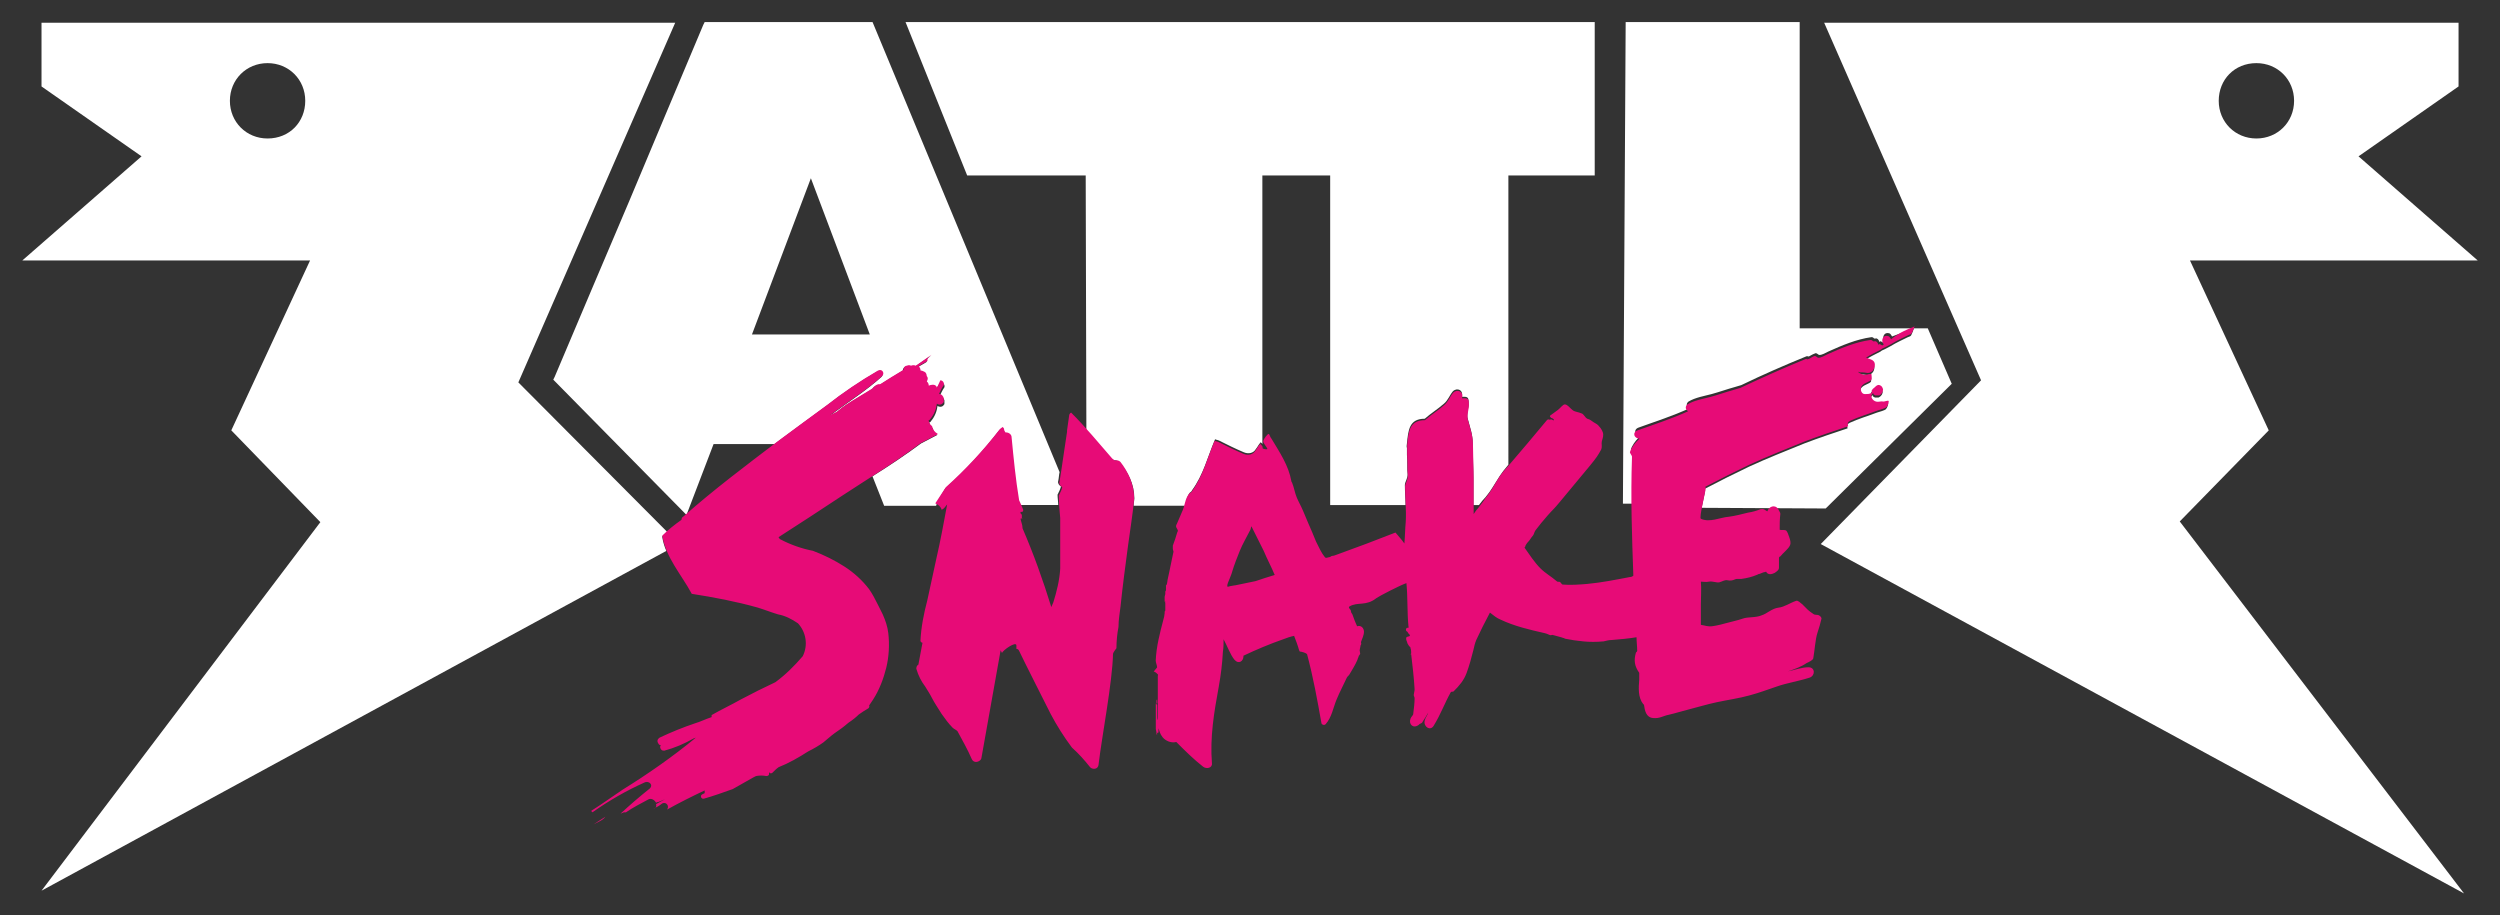 <?xml version="1.0" encoding="UTF-8"?><svg id="text" xmlns="http://www.w3.org/2000/svg" viewBox="0 0 710 260"><rect x="0" y="0" width="710" height="260" fill="#333333" stroke="none"/><defs><style>.cls-1{fill:none;}.cls-2{fill:#ffffff;}.cls-3{fill:#e70b77;isolation:isolate;}</style></defs><g id="snake"><g><g><path class="cls-1" d="M377.76,49.84h-19.26V126.3c0,.19,.19,.19,.19,.39v.39c.19,.19,1.17,.39,1.36,.19,0-.39-1.36-1.75-1.17-2.33,.19-.58,1.17-1.95,1.56-1.95,.19,0,.39,.97,.78,1.36,2.33,3.89,4.86,7.59,5.64,12.06q0,.19,.19,.39c.58,1.36,.78,2.92,1.36,4.28,.58,1.36,1.17,2.33,1.75,3.7,.58,1.36,.97,2.33,1.56,3.7,.58,1.36,1.56,3.5,2.14,5.06,.78,1.56,1.56,3.31,2.53,4.47,.39,.39,.78,0,1.17,0s.58-.39,.97-.39,.78-.19,1.36-.39c5.45-1.95,11.09-4.09,16.54-6.23,.78,.97,1.75,1.95,2.53,3.11,.19-2.14,.19-4.09,.39-6.23v-4.28h-21.4V49.84h-.19Z"/><path class="cls-1" d="M202.85,125.91l-7.59,19.85c7.98-7,16.54-13.62,24.9-19.85h-17.32Z"/><path class="cls-1" d="M75.99,17.93c-6.03,0-10.7,4.67-10.7,10.7s4.67,10.7,10.7,10.7,10.7-4.67,10.7-10.7-4.47-10.7-10.7-10.7Zm0,14.79h0c-1.17,0-2.14-.39-2.92-1.17-.78-.78-1.17-1.75-1.17-2.92,0-2.33,1.75-4.28,4.28-4.28,2.33,0,4.28,1.75,4.28,4.28-.19,2.33-1.95,4.09-4.47,4.09Z"/><polygon class="cls-1" points="213.55 94.98 225.23 94.98 246.82 94.98 230.09 50.62 213.55 94.98"/><path class="cls-1" d="M418.23,145.57c.58-.78,.58-.97,1.17-1.56,.19-.19,.19-.39,.39-.39h-1.56v1.95Z"/><path class="cls-1" d="M290.21,145.18q0,.58-.39,.58h-.39v.39c.19,.19,.39,.39,.39,.58v.97h.19l-.19,.19v-.39h-.39c.19,.97,.58,1.75,.58,2.72,3.11,7.2,5.84,14.79,8.17,22.37,.19-.39,.39-.97,.58-1.36,.97-3.11,1.75-6.23,1.95-9.53v-9.14h0v-5.64c0-1.17-.19-2.33-.39-3.5h-10.9c.19,.58,.58,1.17,.78,1.75Z"/><path class="cls-1" d="M640.81,39.33c6.03,0,10.7-4.67,10.7-10.7s-4.67-10.7-10.7-10.7-10.7,4.67-10.7,10.7,4.48,10.7,10.7,10.7Zm0-14.98c2.33,0,4.28,1.75,4.28,4.28,0,2.33-1.75,4.28-4.28,4.28-1.17,0-2.14-.39-2.92-1.17-.78-.78-1.17-1.75-1.17-2.92-.19-2.72,1.56-4.47,4.09-4.47Z"/><path class="cls-1" d="M355.39,149.46c-.19,.39-.19,.97-.39,1.17-.97,1.95-2.14,3.89-2.92,5.84-.78,1.95-1.56,3.89-2.14,5.84-.19,.78-.58,1.56-.78,2.14-.19,.58-.78,1.56-.58,2.14,0,.19,.78-.19,1.17-.19,.19,0,.78-.19,1.17-.19,1.95-.39,3.89-.78,5.64-1.17,1.95-.39,3.7-.97,5.64-1.56-.97-2.33-2.14-4.47-3.11-6.81-1.36-2.53-2.53-4.86-3.7-7.2Z"/><path class="cls-2" d="M189.43,151.01l-42.22-42.41L191.76,6.45H11.79V24.55l28.41,19.85L6.34,73.97H88.06l-22.37,48.25,25.29,26.07L11.79,252.96l177.44-96.5c-.58-1.36-.97-2.72-1.17-4.09,.39-.39,.97-.78,1.36-1.36ZM75.99,39.33c-6.03,0-10.7-4.67-10.7-10.7s4.67-10.7,10.7-10.7,10.7,4.67,10.7,10.7-4.47,10.7-10.7,10.7Z"/><path class="cls-2" d="M644.32,122.22l-22.37-48.25h81.72l-33.85-29.57,28.41-19.85V6.45h-180.17l44.56,101.56-45.53,46.5,182.7,99.23-80.74-105.65,25.29-25.88Zm-3.5-104.29c6.03,0,10.7,4.67,10.7,10.7s-4.67,10.7-10.7,10.7-10.7-4.67-10.7-10.7,4.48-10.7,10.7-10.7Z"/><path class="cls-2" d="M463.76,129.22v-.39c0-.19-.58-.97-.58-1.17,.19-.97,1.36-2.53,1.95-3.11l.78-.78c-1.56,0-2.14-1.75-.58-2.33,4.86-1.75,9.73-3.31,14.4-5.45-.78-.39-.97-1.36-.19-1.95,1.95-1.17,4.47-1.56,6.62-2.14,2.14-.58,4.28-1.36,6.42-1.95,.58-.19,1.36-.39,1.95-.58,6.03-2.92,12.26-5.64,18.48-8.17,.39-.19,.39,.19,.78,0,.39-.19,.97-.58,1.56-.78,.58-.39,.97,.39,1.36,.39,.78,0,1.75-.58,2.53-.97,3.89-1.75,7.98-3.5,12.26-4.09,.39,0,.58,.19,.78,.39h.39c.39-.19,.97,.39,.97,.78s.19,0,.39,0,.78,.39,.78,.39c0,0,.58-.19,.39-.39-.78-.97-.19-2.33,.78-2.33s.97,.39,1.36,.97c2.14-.78,4.09-1.56,6.23-2.33-.19,.58-.58,1.56-.78,1.95-.19,.39-.58,.39-.97,.58-1.56,.78-3.31,1.56-4.86,2.53-.78,.39-1.75,.97-2.33,1.17q-.39,.19-.58,.39c-1.56,.78-3.11,1.56-4.28,2.33-.19,.19,.19-.19,.58,.19,.39,.19,1.95,.39,1.95,1.75,.19,1.36-.97,2.72-2.53,2.33-.78-.19-1.56,0-1.95-.19h-.19c0,.19,1.17,.78,1.75,.78,.39,0,1.95-.39,1.95-.19s.19,1.36,0,1.56c-.39,.58-1.75,.78-2.53,1.56-.97,.78-.39,2.53,.58,2.53s1.56,0,1.95-.39c.39-.19-.19-.39,.19-.78,.19-.39,.39-.39,.78-.78,.39-.39,.78-.78,1.36-.58,.58,.19,.78,.58,.97,1.17,.19,.58-.39,1.36-.78,1.56-.39,.19-.19,.19-.39,.19h-.78c-.19,0,0,0,0,0,.19,0,0,0-.19,0s-.19-.19-.39-.19-.19-.58-.39-.39c-.97,.78,0,2.14,.97,2.33,.78,.19,1.36-.19,1.95,0,.58,0,1.36-.39,1.56-.19,.19,.19-.19,1.36-.58,1.75-.39,.39-1.95,.78-2.53,.97-2.53,.97-5.25,1.75-7.78,2.92-.78,.39-.78,.78-.58,1.56-4.09,1.36-8.17,2.72-12.26,4.28-5.25,2.14-10.7,4.28-15.76,6.62-4.09,1.95-8.37,4.09-12.45,6.23-.19,0,0-.19,0,.58,0,.39-.58,2.72-.97,4.86l35.22,.19,35.8-35.41-6.81-15.76h-36.38V6.26h-49.42l-.78,136.78h2.92c0-4.47-.19-9.14,0-13.81Z"/><path class="cls-2" d="M338.46,139.34c3.31-4.47,4.47-9.53,6.62-14.59,.39,.19,.78,.19,1.17,.39,2.33,1.17,4.67,2.33,7,3.31,1.36,.58,2.72,.19,3.31-.78,.78-.97,.78-1.36,1.56-2.14v.19c.19,0,.19,.19,.39,.39V49.84h19.26v93.59h21.4c0-1.95-.19-3.7-.19-5.64,0-.97,.78-1.75,.78-3.11-.19-1.36,0-3.7-.19-5.45v-1.95c-.19-.58,0-.97,0-1.36,.39-3.7,.58-7,5.06-7,1.75-1.56,3.7-2.72,5.45-4.28,1.17-.97,1.56-2.33,2.53-3.5,1.17-1.17,3.11-.39,2.53,1.56,1.17,0,1.95-.19,1.95,1.36,.19,1.56-.78,3.5-.19,5.06,.58,2.33,1.36,4.09,1.36,7s.19,6.81,.19,9.73v7.59h1.56c.58-.78,1.36-1.75,1.95-2.33,.78-.97,1.36-1.75,1.95-2.72,1.75-2.72,2.14-3.7,4.47-6.42V49.84h24.52V6.26h-195.73l17.51,43.58h33.66l.19,72.38c2.33,2.53,4.47,5.25,6.81,7.98l.78,.58c.58-.19,1.17,0,1.56,.39,2.72,2.72,4.47,6.42,4.47,10.31,0,.78-.19,1.36-.19,2.14h14.59c.39-1.36,.58-2.72,1.36-3.7,.19-.19,.58-.39,.58-.58Z"/><path class="cls-2" d="M268.42,138.76c5.64-5.06,10.7-10.51,15.37-16.54l.78-.58c.19,.19,.39,.39,.39,.58,0,.39,.19,.58,.39,.97h.19c.78,0,1.56,.58,1.56,1.36,.58,6.03,1.17,12.06,2.14,17.9,.19,.39,.19,.58,.39,.97h10.9c0-.97-.19-1.95-.19-2.92,.39-.78,.78-1.56,.97-2.33-.58-.39-.97-.97-.78-1.56,.19-.78,.19-1.75,.39-2.53L247.8,6.26h-47.67l-.39,.78c-7,16.73-14.2,33.66-21.01,50-7,16.34-14.01,33.08-21.21,50l-.39,.78,37.75,38.33,.19-.19,7.59-19.85h17.32c.19-.19,.58-.39,.78-.58,4.67-3.5,9.53-7,14.01-10.31,4.47-3.5,9.34-6.81,14.4-9.73,1.17-.58,1.95,.78,1.17,1.56-4.09,3.7-8.95,6.81-13.42,10.12-.39,.39-.97,.58-1.36,.97l1.95-.97c1.75-1.56,3.7-2.72,5.64-3.89l4.47-2.72c.39-.58,.97-.97,1.56-1.17h.58c2.14-1.36,4.28-2.72,6.62-4.09,0-.58,.39-1.17,.97-1.17,.39-.19,.78-.19,1.17,0,.39-.19,.97-.19,1.36,0l4.47-3.11c-.39,.39-.97,.78-1.17,1.17v.58c-.78,.58-1.75,.97-2.53,1.56,.39,.19,.58,.78,.58,1.17,.39,0,.78,.19,1.17,.39,.39,.19,.58,.78,.58,1.17,.39,.39,.39,.97,0,1.56,.39,.19,.58,.78,.58,1.17l.58-.19h0c.78-.19,1.56,0,1.75,.78l1.17-1.75h.19c.58,0,1.17,.58,.97,1.36-.58,.78-.97,1.75-1.36,2.53,.78,0,1.17,.58,1.36,1.17v.97c0,.19-.19,.39-.39,.58-.39,.39-1.17,.39-1.56,0-.19,1.56-.78,3.11-1.95,4.47,0,.19-.19,.19-.39,.19,0,.58,.39,1.36,.97,1.75,.19,.97,.78,1.75,1.56,2.14v-.39l-4.86,2.53c-4.47,3.31-9.14,6.42-13.81,9.34l3.31,8.37h14.79v-.19c.78-1.75,1.56-3.11,2.53-4.67Zm-43.19-43.78h-11.67l16.73-44.36,16.73,44.36h-21.79Z"/></g><path class="cls-3" d="M168.61,234.09l3.31-2.14c-.39,.58-.97,.97-1.75,1.36l-1.56,.78ZM543.73,92.64c-.19,.58-.58,1.56-.78,1.95s-.58,.39-.97,.58c-1.56,.78-3.31,1.56-4.86,2.53-.78,.39-1.75,.97-2.33,1.17q-.39,.19-.58,.39c-1.56,.78-3.11,1.56-4.28,2.33-.19,.19,.19-.19,.58,.19,.39,.19,1.95,.39,1.95,1.75s-.97,2.72-2.53,2.33c-.78-.19-1.56,0-1.95-.19-.39-.19-.19-.19-.19,0s1.17,.78,1.75,.78c.39,0,1.95-.39,1.95-.19s.19,1.36,0,1.56c-.39,.58-1.75,.78-2.53,1.56-.97,.78-.39,2.53,.58,2.53s1.56,0,1.95-.39c.39-.19-.19-.39,.19-.78,.19-.39,.39-.39,.78-.78,.39-.39,.78-.78,1.36-.58,.58,.19,.78,.58,.97,1.17,0,.58-.39,1.36-.78,1.56-.39,.19-.19,.19-.39,.19h-.78c-.19,0,0,0,0,0,.19,0,0,0-.19,0s-.19-.19-.39-.19-.19-.58-.39-.39c-.97,.78,0,2.14,.97,2.33,.78,.19,1.36-.19,1.95,0,.58,0,1.36-.39,1.56-.19,.19,.19-.19,1.36-.58,1.75-.39,.39-1.95,.78-2.53,.97-2.53,.97-5.25,1.75-7.78,2.92-.78,.39-.78,.78-.58,1.56-4.09,1.36-8.17,2.72-12.26,4.28-5.25,2.14-10.7,4.28-15.76,6.62-4.09,1.95-8.37,4.09-12.45,6.23-.19,0,0-.19,0,.58s-1.95,8.37-1.36,8.56c2.53,1.17,5.45-.39,7.98-.58,1.56-.19,3.89-.78,5.45-1.17,1.36-.19,2.53-.58,3.5-.97,.97-.19,1.17,.19,1.56,.39,.39,.19,.19,.19,.39,.19s0-.19,.19-.39c.78-1.36,2.53-1.36,3.11,.19,.19,.39,.39,.58,.39,.97-.19,1.56-.19,2.92-.19,4.47,0,0-.19-.19,0,0s1.36,0,1.75,.19c.39,.19,.78,1.36,.97,1.95,.19,.58,.58,1.56,.19,2.33-.39,.97-1.95,2.14-2.72,3.11-.19,.19-.39,0-.39,.58v2.53c0,.78-.39,.97-1.17,1.56-.78,.39-1.95,.78-2.53-.39,0,0,0,.19-.39,.19s-1.36,.58-1.75,.58c-.19,0-.19,.19-.39,.19-1.36,.58-2.92,.97-4.47,1.17h-1.17c-.19,0-.39,0-.78,.19-.39,.19-1.17,.39-1.95,.19-.78-.19-1.56,.39-2.33,.58-.78,.19-1.95-.39-2.92-.19-.97,.19-1.56,0-2.33,0,.19,2.14,0,4.47,0,6.42v5.84c1.17,.19,1.95,.58,3.31,.39,1.36-.19,2.92-.58,4.28-.97,1.36-.39,2.53-.58,4.28-1.17,1.56-.58,3.7-.19,5.45-.97,1.36-.39,2.92-1.95,4.67-2.14,1.75-.19,3.31-1.36,5.06-1.95,.58-.19,1.17,.58,1.75,.97,.39,.39,.97,.97,1.56,1.56,.39,.39,.97,.78,1.56,1.17,.39,.39,1.17,.19,1.56,.39,.39,.19,.78,.58,.78,.97-.39,1.56-.58,2.33-1.17,4.09-.58,1.75-.78,5.06-1.17,7.2-.19,.58-1.17,.97-1.95,1.36-1.36,.97-3.5,1.75-5.25,2.33,1.95-.39,3.89-1.17,5.84-1.17s1.95,2.33,.39,2.92c-2.92,.97-6.62,1.56-9.34,2.53-2.92,.97-4.86,1.75-7.78,2.53-2.72,.78-6.62,1.36-9.34,1.95-2.72,.58-5.25,1.36-7.59,1.95-2.33,.58-4.09,1.17-5.84,1.56-1.95,.39-2.72,1.17-4.67,.97-1.95-.19-2.33-2.14-2.53-3.7,0-.19-.19-.19-.19-.19-1.56-1.95-1.36-4.67-1.17-7v-1.75c0-.39,0-.19,0-.19-1.36-1.95-1.56-3.5-.97-5.64,0-.19,.39-.39,.39-.58,0-1.36-.19-2.53-.19-3.89-2.33,.39-4.67,.58-7,.78-.78,0-1.56,.19-2.33,.39-1.95,.19-4.09,.19-5.84,0-1.95-.19-3.31-.39-5.25-.78,0,0,0-.19-.39-.19-.39-.19-2.14-.58-2.72-.78-.58-.19-.39,0-.97,0-.58-.19-.78-.39-1.56-.58-4.28-.97-8.56-1.95-12.65-3.89-.97-.39-1.95-1.17-2.92-1.95-1.36,2.53-2.72,5.25-3.89,7.78-.39,.97-.58,1.75-.78,2.72-.58,2.33-1.17,4.47-1.95,6.62-.78,2.14-2.14,3.7-3.7,5.25-.19,.19-.58,0-.78,.19-1.75,3.11-2.92,6.42-4.86,9.53-.97,1.75-3.11,.19-2.53-1.56,.19-.78,.78-1.36,.97-2.14,0,0,0-.19,0,0-.19,.39-1.17,1.95-1.56,2.53-.19,.58-.78,.58-.97,.78l-.19,.19c-1.56,1.17-2.92-.19-2.33-1.75,.19-.58,.78-.97,.78-1.36,.19-1.56,.39-3.11,.39-4.47,0-.39-.39-.78-.19-1.17,0-.39,.19-.78,.19-1.36-.19-3.31-.58-6.62-.97-9.92h-.19c0-.19,.19,0,.19-.39,0-.19,0-.97-.19-1.36,0-.39-.19-.39-.39-.58-.19-.39-.58-.78-.58-1.17-.19-.39-.39-.97-.19-1.36,.19-.19,.78-.19,.97-.39v-.19c0-.19-.58-.58-.58-.78s-.19-.19-.39-.39c-.19-.19-.19-.58,0-.78,.19-.39,.78,.19,.58-.58-.39-3.7-.19-8.37-.58-12.26-1.75,.58-7.78,3.7-8.56,4.28-2.92,2.33-5.25,.97-7.59,2.33-.58,.39,.39,.78,.39,1.36s.39,.58,.58,1.36c.19,.58,.78,2.14,1.17,2.92,1.17-.39,1.95,.58,1.95,1.56s-.58,2.14-.78,2.72c-.19,.58,0,.19,0,.58s0,.19-.19,.58c0,.39-.39,1.36-.19,1.75,0,.39,.19,.58,0,.78-.19,.39-.39,.39-.39,.78-.19,.19-.19,.58-.39,.97-.58,1.36-1.36,2.53-2.14,3.89-.19,.39-.58,.58-.78,.97-.97,2.14-1.95,3.89-2.92,6.23-.97,2.33-1.36,5.06-3.11,7-.39,.39-.97,.19-1.17-.19-1.17-6.62-2.33-13.04-4.09-19.65l-.19-.19c-.19-.19-1.36-.58-1.75-.58s0-.19-.39-.39c0,0,.19,.39,0-.19-.19-.78-.97-2.92-1.36-3.89-.97,.19-2.14,.58-3.11,.97-3.89,1.36-7.59,2.92-11.28,4.67v.19c0,1.36-1.36,2.33-2.53,.97-1.17-1.36-2.14-4.09-3.11-5.84,0,.97,0,2.53-.19,3.5-.19,3.5-.58,6.62-1.17,9.92-1.36,7.39-2.53,14.4-1.95,21.79,.19,1.36-1.56,1.75-2.53,.97-2.72-2.14-5.06-4.47-7.59-7-1.56,.39-3.11-.39-3.89-1.36-.78-.97-.78-1.56-1.17-2.53,0-.19,0,.19,0,.19v1.17h0s0-.19-.19-.19c0,0,0,.19-.19,.19h0v.39h-.19v-.58c0-.19-.19-.78-.19-.97v-.39c-.19,0,0,0,0,0v-1.17h0v-.97h0v2.14h0v-.58c0-.19,0,0,0,0h0v-.39h0v-4.47h0v-1.36h.19c.19,0,0,.19,0,.19v-.97s0-.39,.19-.39h0v.19h0v.78c0,.19-.19,0-.19,0,0,.19,0,.58,.19,.58v.19h0v3.11c0,.19,0,.78,.19,.97,0,.19,0,0,0,0v-.97c0-.19,0,0,0,0h0v-.19c0-.19,0,.19,0-.19v-2.33c0-.39,0,0,0-.19v-1.17s-.19,0,0-.19v-.39h0v-.97h0v-.19h0v-.19h0v-2.33h0v-.19h0v-.78c0-.19,0,0,0,0v-2.14h0v-.19c0-.19,.19,0,0-.39-.19-.19-.78-.78-1.17-.78,.39-.39,.58-.78,.97-1.17,0-.58-.39-1.36-.39-1.95,.19-4.09,1.17-7.78,2.14-11.48,.19-.58,.39-1.56,.39-1.95s0,0,0-.19,0,0,0,0c0-.19,0-.39,.19-.58h0v-.39h0v-.39h0v-1.36s-.19-.19,0-.19h0v-.19c0-.19,0,0-.19,0v-.58h0v-.39h0v-.39c0-.19,.19-.78,.19-.78,0-.19,0,.19,0,0v-.58h0v-.19s.19-.19,.19-.39v-.97h0v-.19h0v-.19h0c0-.19,0,.19,.19-.19,.19-.39,.19-1.17,.39-1.95,.19-.97,.58-2.53,.78-3.7,.19-1.17,.58-2.53,.78-3.7,0-.19-.19-.58-.19-.78v-.97c.39-.97,.97-2.72,1.17-3.5,.19-.78,.39-.39,.19-.97-.19-.58-.78-.78-.19-1.75,.39-.97,1.17-2.72,1.75-4.09,0-.19,.19-.39,.19-.58,.39-1.36,.58-2.72,1.56-3.89,0-.19,.39-.19,.58-.39,3.31-4.47,4.47-9.53,6.62-14.59,.39,.19,.78,.19,1.17,.39,2.33,1.17,4.67,2.33,7,3.31,1.36,.58,2.72,.19,3.31-.78,.78-.97,.78-1.36,1.56-2.14v.19s.58,.58,.58,.78v.39c.19,.19,1.17,.39,1.36,.19,0-.39-1.36-1.75-1.17-2.33,.19-.58,1.17-1.95,1.56-1.95,.19,0,.39,.97,.78,1.36,2.33,3.89,4.86,7.59,5.64,12.06q0,.19,.19,.39c.58,1.36,.78,2.92,1.36,4.28,.58,1.36,1.17,2.33,1.75,3.7,.58,1.36,.97,2.33,1.56,3.7,.58,1.36,1.56,3.5,2.14,5.06,.78,1.56,1.56,3.31,2.53,4.47,.39,.39,.78,0,1.17,0s.58-.39,.97-.39,.78-.19,1.36-.39c5.45-1.95,11.09-4.09,16.54-6.23,.78,.97,1.75,1.95,2.53,3.11,.19-2.14,.19-4.09,.39-6.23,.19-3.31-.19-6.62-.19-9.92,0-.97,.78-1.75,.78-3.11-.19-1.36,0-3.7-.19-5.45v-3.31c.39-3.7,.58-7,5.06-7,1.75-1.56,3.7-2.72,5.45-4.28,1.17-.97,1.56-2.33,2.53-3.5,1.17-1.17,3.11-.39,2.53,1.56,1.17,0,1.95-.19,1.95,1.36,.19,1.56-.78,3.5-.19,5.06,.58,2.33,1.36,4.09,1.36,7s.19,6.81,.19,9.73v9.73c.58-.78,.58-.97,1.17-1.56,.58-.78,1.56-1.95,2.14-2.92,.78-.97,1.36-1.75,1.95-2.72,1.75-2.92,2.14-3.89,4.86-6.81,2.72-3.11,7.59-8.95,10.51-12.45,.58-.78,.78-.19,1.17-.39,.39-.19,.78,.39,.97,.19,.19-.19-.39-.58-.58-.58s-.78-.58-.39-.78c.58-.39,1.56-1.17,2.14-1.56,.58-.39,1.36-1.56,1.95-1.56,.78,0,1.56,1.17,2.14,1.56,.58,.58,1.75,.58,2.53,.97,.78,.19,.97,1.17,1.75,1.56,.78,.19,1.17,.58,1.75,.97,.58,.39,1.17,.58,1.56,1.17,.58,.58,1.17,1.56,1.17,2.33s-.19,1.17-.39,1.95c-.19,.78,.19,1.36-.19,2.33-.97,1.75-1.36,2.33-3.11,4.47-1.75,2.14-6.81,8.17-8.56,10.31-1.75,2.14-2.14,2.33-3.5,3.89-1.36,1.56-2.33,2.72-3.5,4.28-.39,.58-.39,1.17-.78,1.56-.39,.39-.78,1.17-1.17,1.56-.39,.39-.97,1.17-.97,1.56l-.19,.19c1.36,1.95,2.92,4.28,4.47,5.84,1.56,1.56,3.11,2.33,4.67,3.7,.19,.19,.39,.19,.78,.19s.58,.78,.97,.78c2.14,.19,4.86,0,7-.19,4.09-.39,7.98-1.17,12.06-1.95,.39,0,.78-.19,.97-.39-.39-11.09-.78-22.18-.39-33.47v-.39c0-.19-.58-.97-.58-1.17,.19-.97,1.36-2.53,1.95-3.11l.78-.78c-1.56,0-2.14-1.75-.58-2.33,4.86-1.75,9.73-3.31,14.4-5.45-.78-.39-.97-1.36-.19-1.95,1.95-1.17,4.47-1.56,6.62-2.14,2.14-.58,4.28-1.36,6.42-1.95,.58-.19,1.36-.39,1.95-.58,6.23-2.92,12.26-5.64,18.48-8.17,.39-.19,.39,.19,.78,0,.39,0,.97-.58,1.56-.78,.58-.39,.97,.39,1.36,.39,.78,0,1.75-.58,2.53-.97,3.89-1.75,7.98-3.5,12.26-4.09,.39,0,.58,.19,.78,.39h.39c.39-.19,.97,.39,.97,.78s.19,0,.39,0,.78,.39,.78,.39c0,0,.58-.19,.39-.39-.78-.97-.19-2.33,.78-2.33s.97,.39,1.36,.97c2.72-2.14,4.86-2.92,6.81-3.7Zm-181.72,70.63c-.97-2.33-2.14-4.47-3.11-6.81-1.17-2.33-2.33-4.67-3.5-7-.19,.39-.19,.97-.39,1.17-.97,1.95-2.14,3.89-2.92,5.84-.78,1.95-1.56,3.89-2.14,5.84-.19,.78-.58,1.56-.78,2.14-.19,.58-.78,1.56-.58,2.14,0,.19,.78-.19,1.17-.19,.19,0,.78-.19,1.17-.19,1.95-.39,3.89-.78,5.64-1.17,1.75-.58,3.5-1.17,5.45-1.75Zm-39.89-21.79c-.39,4.47-1.17,8.95-1.75,13.42-.78,5.84-1.56,11.67-2.14,17.32-.19,1.75-.58,3.7-.58,5.84-.39,1.95-.58,4.09-.58,6.03-.39,.58-.78,.97-.97,1.56-.19,8.17-3.11,23.15-4.09,31.32,0,.39-.19,.97-.58,1.17-.58,.39-1.56,.19-1.95-.39-1.56-1.95-3.11-3.7-5.06-5.45-2.33-3.11-4.28-6.23-6.03-9.53-.97-1.95-7.78-15.37-8.95-17.9-.19-.39-.39-.58-.78-.58v-.97c0-1.36-3.89,1.36-4.09,2.14l-.39-.78-5.45,30.55c0,.39-.39,.78-.78,.97-.78,.39-1.56,.19-1.95-.58-1.17-2.72-2.72-5.45-4.09-7.98-.39-.39-.97-.58-1.36-.97-1.17-1.17-2.14-2.53-3.11-3.89-.97-1.56-2.14-3.31-2.72-4.47-.58-1.17-1.36-2.33-1.95-3.31-1.17-1.56-1.95-3.11-2.53-5.06,0-.58,.19-.97,.58-1.17,.39-1.95,.78-4.09,1.17-6.23h0c-.19,0-.58-.19-.58-.58,.19-3.89,.97-7.78,1.95-11.48l2.53-11.67c1.17-5.06,2.14-10.31,3.11-15.57l-.78,.97c-.19,.19-.39,.39-.78,.58-.19-.78-.97-1.56-1.75-1.75v-.19c.97-1.56,1.95-2.92,2.92-4.47,5.64-5.06,10.7-10.51,15.37-16.54l.78-.58c.19,.19,.39,.39,.39,.58,0,.39,.19,.58,.39,.97h.19c.78,0,1.56,.58,1.56,1.36,.58,6.03,1.17,12.06,2.14,17.9,.39,.78,.78,1.75,1.17,2.72q0,.58-.39,.58h-.39v.39c.19,.19,.39,.39,.39,.58v1.17l.19-.19c-.39-.19-.58,0-.58,0h0c.19,.97,.58,1.75,.58,2.72,3.11,7.2,5.84,14.79,8.17,22.37,.19-.39,.39-.97,.58-1.36,.97-3.11,1.75-6.23,1.95-9.53v-1.36c.19,0,0,0,0,0h0v-.19h0v-1.36s0,.58,0,0v-1.75h0v-.39h0v-2.53h0v-.58h0v-.78h0v-.58s0,.19,0,0v-1.17h0v-2.14h0v-.19s0,.39,0,0v-1.36c-.19-1.95-.39-4.28-.39-6.42,.39-.78,.78-1.56,.97-2.33-.58-.39-.97-.97-.78-1.56,.78-4.67,1.36-9.34,2.14-14.2h0v-.39h0l.58-4.09c0-.39,.19-.78,.58-.97,4.09,4.09,7.78,8.56,11.67,13.04l.78,.58c.58-.19,1.17,0,1.56,.39,2.14,2.72,3.89,6.42,3.89,10.31Zm-55.06-33.47c.58,0,1.17,.58,.97,1.36-.58,.78-.97,1.75-1.36,2.53h0c.78,0,1.17,.58,1.36,1.17v.97c0,.19-.19,.39-.39,.58-.39,.39-1.17,.39-1.56,0-.19,1.56-.78,3.11-1.95,4.47,0,.19-.19,.19-.39,.19,0,.58,.39,1.36,.97,1.75,.19,.97,.78,1.75,1.56,2.14v.19l-4.86,2.53c-7.2,5.45-14.98,10.12-22.37,14.98-5.84,3.89-11.87,7.78-17.9,11.67,0,.19,.19,.39,.39,.58,2.92,1.56,6.23,2.72,9.34,3.31,3.11,1.17,6.23,2.72,8.95,4.47,2.72,1.75,5.06,3.89,7,6.42,.97,1.36,1.75,2.92,2.53,4.47l1.36,2.72c.78,1.75,1.36,3.5,1.56,5.25,.39,3.31,.19,6.81-.58,9.92-.78,3.11-1.95,6.23-3.7,8.95l-1.17,1.75h0c.19,.19,0,.58-.19,.78-.97,.58-1.95,1.17-2.72,1.75-.78,.78-1.75,1.56-2.92,2.33l-1.17,.97c-1.17,.97-2.53,1.75-3.7,2.72l-2.33,1.95c-1.36,.97-2.72,1.75-4.28,2.53-2.72,1.75-5.45,3.31-8.37,4.47h0c-.58,.39-1.17,.97-1.75,1.56-.19,.19-.39,.19-.58,.19-.39-.19-.58-.58-.39-.78h0v.97h0c0,.39-.39,.58-.78,.58-.97-.19-1.95-.19-2.92,0l-.78,.39-5.84,3.31c-2.72,.97-5.45,1.95-8.17,2.72-.78,.19-1.17-.78-.58-1.17l.78-.39v-.78c-3.7,1.75-7.2,3.5-10.7,5.45,.78-.97-.19-2.33-1.36-1.75l-.78,.58c-.58,.39-1.17,.58-1.75,.97l.39-.19c.39-.19,.58-.58,.39-1.17l2.53-1.36-1.95,.78h-.19l-.39,.19h0c-.39-.78-1.36-1.36-2.14-.97-2.14,1.17-4.47,2.33-6.42,3.7h-.58l-.97,.39h0c2.72-2.53,5.45-4.86,8.37-7.2,.97-.97-.19-2.14-1.36-1.75-5.25,2.33-10.31,5.25-14.98,8.56,0-.19-.19-.19-.39-.39,3.11-1.95,6.03-4.09,8.95-6.03,7.2-4.47,14.2-9.34,20.82-14.79l-.58,.19c-2.72,1.56-5.45,2.72-8.37,3.5-.19,0-.58,0-.78-.19-.39-.39-.58-.97-.19-1.36-.39,0-.58-.19-.78-.58-.39-.58-.19-1.17,.39-1.56,3.31-1.56,6.62-2.92,10.12-4.09,1.36-.39,2.92-1.17,4.67-1.75v-.58c2.72-1.56,5.25-2.72,8.37-4.47,3.31-1.75,6.42-3.31,9.73-4.86,2.92-2.14,5.45-4.67,7.78-7.39,1.56-3.11,.97-6.81-1.36-9.34-1.75-1.17-3.5-2.14-5.64-2.53-1.95-.58-3.89-1.36-5.84-1.95-6.23-1.75-12.45-2.92-18.68-3.89-2.92-5.45-7.39-10.31-8.37-16.54h0c1.56-1.56,3.5-3.11,5.45-4.48,0-.39,.19-.78,.58-.97,8.56-7.59,17.9-14.59,26.85-21.4,4.67-3.5,9.53-7,14.01-10.31,4.47-3.5,9.34-6.81,14.4-9.73,1.17-.58,1.95,.78,1.17,1.56-4.09,3.7-8.95,6.81-13.42,10.12-.39,.39-.97,.58-1.36,.97l1.95-.97c1.75-1.56,3.7-2.72,5.64-3.89l4.47-2.72c.39-.58,.97-.97,1.56-1.17h.58c2.14-1.36,4.28-2.72,6.62-4.09,0-.58,.39-1.17,.97-1.17,.39-.19,.78-.19,1.17,0,.39-.19,.97-.19,1.36,0l4.47-3.11h0c-.39,.39-.97,.78-1.17,1.17v.58c-.78,.58-1.75,.97-2.53,1.56h0c.39,.19,.58,.78,.58,1.17,.39,0,.78,.19,1.17,.39,.39,.19,.58,.78,.58,1.17h0c.39,.39,.39,.97,0,1.56,.39,.19,.58,.78,.58,1.17l.58-.19h0c.78-.19,1.56,0,1.75,.78l.97-2.14h0Z"/></g></g></svg>
